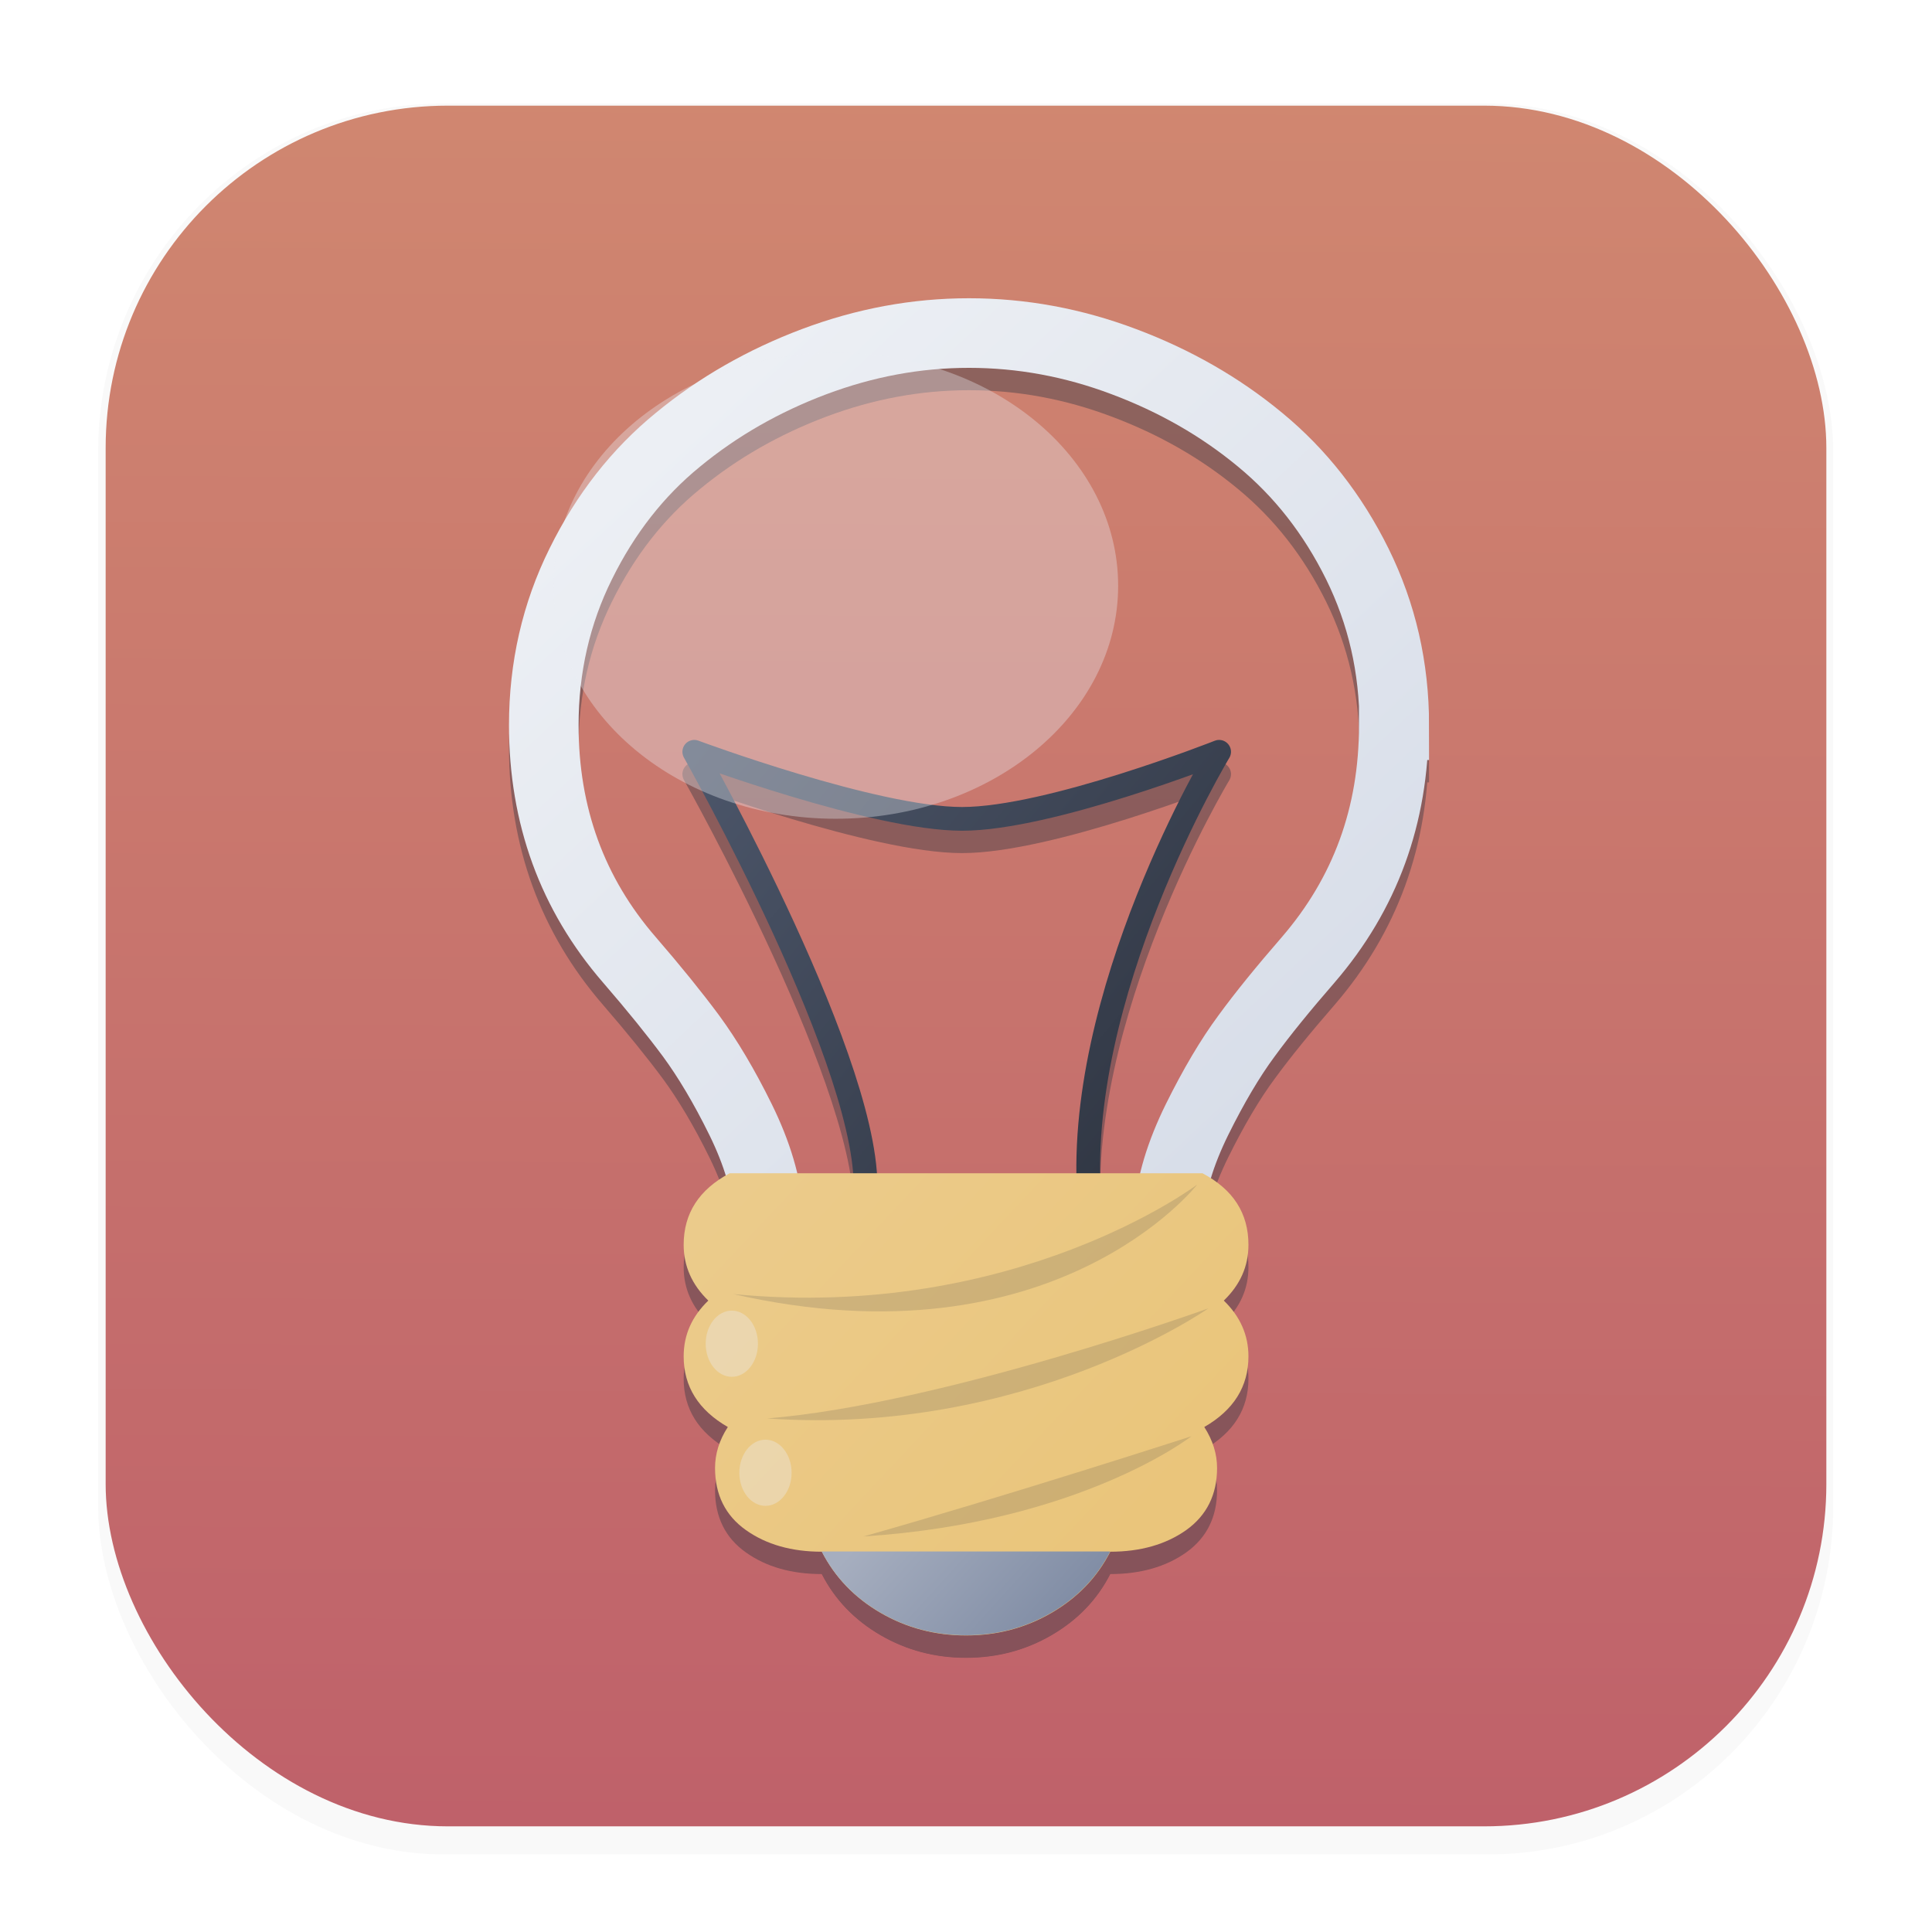 <svg width="64" height="64" version="1.1" viewBox="0 0 16.933 16.933" xmlns="http://www.w3.org/2000/svg">
 <defs>
  <filter id="filter1178" x="-.048" y="-.048" width="1.096" height="1.096" color-interpolation-filters="sRGB">
   <feGaussianBlur stdDeviation="0.307"/>
  </filter>
  <linearGradient id="linearGradient1340" x1="8.302" x2="8.355" y1="16.007" y2=".794" gradientUnits="userSpaceOnUse">
   <stop stop-color="#bf616a" offset="0"/>
   <stop stop-color="#d08770" offset="1"/>
  </linearGradient>
  <linearGradient id="linearGradient2828" x1="24.269" x2="22.77" y1="9.169" y2="7.807" gradientTransform="translate(-15.201 5.659)" gradientUnits="userSpaceOnUse">
   <stop stop-color="#7b88a1" offset="0"/>
   <stop stop-color="#a6aebf" offset="1"/>
  </linearGradient>
  <linearGradient id="linearGradient3074" x1="21.799" x2="25.135" y1="10.492" y2="13.624" gradientTransform="translate(-15.405 -.026)" gradientUnits="userSpaceOnUse">
   <stop stop-color="#ebcb8b" offset="0"/>
   <stop stop-color="#eac57b" offset="1"/>
  </linearGradient>
  <linearGradient id="linearGradient5719" x1="20.742" x2="25.944" y1="3.712" y2="10.309" gradientTransform="matrix(.846 0 0 1.003 -11.712 .11)" gradientUnits="userSpaceOnUse">
   <stop stop-color="#eceff4" offset="0"/>
   <stop stop-color="#d8dee9" offset="1"/>
  </linearGradient>
  <linearGradient id="linearGradient6797" x1="21.49" x2="25.944" y1="6.615" y2="10.309" gradientTransform="translate(-15.405 -.026)" gradientUnits="userSpaceOnUse">
   <stop stop-color="#4c566a" offset="0"/>
   <stop stop-color="#2e3440" offset="1"/>
  </linearGradient>
  <filter id="filter8052" x="-.114" y="-.075" width="1.229" height="1.123" color-interpolation-filters="sRGB">
   <feGaussianBlur stdDeviation="0.228"/>
  </filter>
 </defs>
 <g stroke-linecap="round" stroke-linejoin="round">
  <rect transform="matrix(.991 0 0 1 .073 .002)" x=".794" y=".905" width="15.346" height="15.346" rx="3.053" ry="3.053" fill="#000000" filter="url(#filter1178)" opacity=".15" stroke-width="1.249" style="mix-blend-mode:normal"/>
  <rect x=".926" y=".926" width="15.081" height="15.081" rx="3" ry="3" fill="url(#linearGradient1340)" stroke-width="1.227"/>
  <rect x=".012" y=".006" width="16.924" height="16.927" fill="none" opacity=".15" stroke-width="1.052"/>
 </g>
 <g transform="translate(0 .196)" filter="url(#filter8052)" opacity=".4">
  <path d="m7.582 10.492c0.095-1.078-1.497-3.903-1.497-3.903s1.581 0.588 2.347 0.588 2.253-0.588 2.253-0.588-1.292 2.139-1.134 3.969" fill="none" stroke="#2e3440" stroke-linecap="round" stroke-linejoin="round" stroke-width=".208px"/>
  <path d="m12.216 6.356c0 0.793-0.251 1.477-0.75 2.056-0.218 0.251-0.398 0.472-0.541 0.668-0.143 0.193-0.288 0.438-0.434 0.733-0.145 0.295-0.229 0.569-0.246 0.825h-3.508c-0.02-0.256-0.101-0.53-0.246-0.825-0.145-0.295-0.291-0.538-0.434-0.733-0.143-0.193-0.324-0.417-0.541-0.668-0.5-0.577-0.75-1.263-0.75-2.056 0-0.506 0.108-0.979 0.324-1.414 0.216-0.438 0.5-0.801 0.852-1.088 0.352-0.29 0.75-0.517 1.193-0.684 0.445-0.167 0.896-0.251 1.358-0.251 0.46 0 0.913 0.083 1.358 0.251 0.445 0.167 0.843 0.394 1.193 0.684 0.352 0.29 0.636 0.652 0.852 1.088 0.216 0.438 0.324 0.908 0.324 1.414z" fill="none" stroke="#2e3440" stroke-width=".61"/>
  <g fill="#2e3440">
   <path d="m10.539 10.283c0.27 0.143 0.403 0.351 0.403 0.627 0 0.19-0.073 0.351-0.216 0.489 0.143 0.138 0.216 0.302 0.216 0.489 0 0.265-0.13 0.471-0.387 0.619 0.075 0.117 0.112 0.237 0.112 0.359 0 0.234-0.091 0.416-0.27 0.544-0.179 0.127-0.403 0.19-0.666 0.19-0.114 0.224-0.286 0.403-0.515 0.536-0.229 0.133-0.478 0.198-0.749 0.198-0.27 0-0.52-0.065-0.749-0.198s-0.4-0.312-0.515-0.536c-0.263 0-0.486-0.062-0.666-0.19-0.179-0.127-0.27-0.309-0.27-0.544 0-0.122 0.036-0.242 0.112-0.359-0.257-0.148-0.387-0.354-0.387-0.619 0-0.19 0.073-0.351 0.216-0.489-0.143-0.138-0.216-0.302-0.216-0.489 0-0.276 0.135-0.484 0.403-0.627z" stroke-width="2.6"/>
   <path d="m9.73 13.598c-0.114 0.224-0.286 0.403-0.515 0.536-0.229 0.133-0.478 0.198-0.749 0.198-0.27 0-0.52-0.065-0.749-0.198s-0.4-0.312-0.515-0.536z" stroke-width="2.6"/>
   <path d="m7.569 13.466c1.263-0.357 2.873-0.878 2.873-0.878s-0.968 0.756-2.873 0.878z" opacity=".15"/>
   <path d="m6.724 12.432c1.544-0.127 3.867-0.965 3.867-0.965s-1.6 1.123-3.867 0.965z" opacity=".15"/>
   <path d="m6.428 11.342c2.476 0.239 4.065-0.96 4.065-0.96s-1.248 1.602-4.065 0.96z" opacity=".15"/>
   <ellipse cx="6.414" cy="11.777" rx=".229" ry=".29" opacity=".35"/>
   <ellipse cx="6.709" cy="12.908" rx=".229" ry=".29" opacity=".35"/>
  </g>
 </g>
 <path d="m7.582 10.492c0.095-1.078-1.497-3.903-1.497-3.903s1.581 0.588 2.347 0.588 2.253-0.588 2.253-0.588-1.292 2.139-1.134 3.969" fill="none" stroke="url(#linearGradient6797)" stroke-linecap="round" stroke-linejoin="round" stroke-width=".208px"/>
 <path d="m12.216 6.356c0 0.793-0.251 1.477-0.75 2.056-0.218 0.251-0.398 0.472-0.541 0.668-0.143 0.193-0.288 0.438-0.434 0.733-0.145 0.295-0.229 0.569-0.246 0.825h-3.508c-0.02-0.256-0.101-0.53-0.246-0.825-0.145-0.295-0.291-0.538-0.434-0.733-0.143-0.193-0.324-0.417-0.541-0.668-0.5-0.577-0.75-1.263-0.75-2.056 0-0.506 0.108-0.979 0.324-1.414 0.216-0.438 0.5-0.801 0.852-1.088 0.352-0.29 0.75-0.517 1.193-0.684 0.445-0.167 0.896-0.251 1.358-0.251 0.46 0 0.913 0.083 1.358 0.251 0.445 0.167 0.843 0.394 1.193 0.684 0.352 0.29 0.636 0.652 0.852 1.088 0.216 0.438 0.324 0.908 0.324 1.414z" fill="none" stroke="url(#linearGradient5719)" stroke-width=".61"/>
 <path d="m10.539 10.283c0.27 0.143 0.403 0.351 0.403 0.627 0 0.19-0.073 0.351-0.216 0.489 0.143 0.138 0.216 0.302 0.216 0.489 0 0.265-0.13 0.471-0.387 0.619 0.075 0.117 0.112 0.237 0.112 0.359 0 0.234-0.091 0.416-0.27 0.544-0.179 0.127-0.403 0.19-0.666 0.19-0.114 0.224-0.286 0.403-0.515 0.536-0.229 0.133-0.478 0.198-0.749 0.198-0.27 0-0.52-0.065-0.749-0.198s-0.4-0.312-0.515-0.536c-0.263 0-0.486-0.062-0.666-0.19-0.179-0.127-0.27-0.309-0.27-0.544 0-0.122 0.036-0.242 0.112-0.359-0.257-0.148-0.387-0.354-0.387-0.619 0-0.19 0.073-0.351 0.216-0.489-0.143-0.138-0.216-0.302-0.216-0.489 0-0.276 0.135-0.484 0.403-0.627z" fill="url(#linearGradient3074)" stroke-width="2.6"/>
 <path d="m9.73 13.598c-0.114 0.224-0.286 0.403-0.515 0.536-0.229 0.133-0.478 0.198-0.749 0.198-0.27 0-0.52-0.065-0.749-0.198s-0.4-0.312-0.515-0.536z" fill="url(#linearGradient2828)" stroke-width="2.6"/>
 <g fill="#2e3440">
  <path d="m7.569 13.466c1.263-0.357 2.873-0.878 2.873-0.878s-0.968 0.756-2.873 0.878z" opacity=".15"/>
  <path d="m6.724 12.432c1.544-0.127 3.867-0.965 3.867-0.965s-1.6 1.123-3.867 0.965z" opacity=".15"/>
  <path d="m6.428 11.342c2.476 0.239 4.065-0.96 4.065-0.96s-1.248 1.602-4.065 0.96z" opacity=".15"/>
 </g>
 <g fill="#eceff4">
  <ellipse cx="6.414" cy="11.777" rx=".229" ry=".29" opacity=".35"/>
  <ellipse cx="6.709" cy="12.908" rx=".229" ry=".29" opacity=".35"/>
  <ellipse cx="7.325" cy="5.134" rx="2.475" ry="2.042" opacity=".35"/>
 </g>
</svg>

